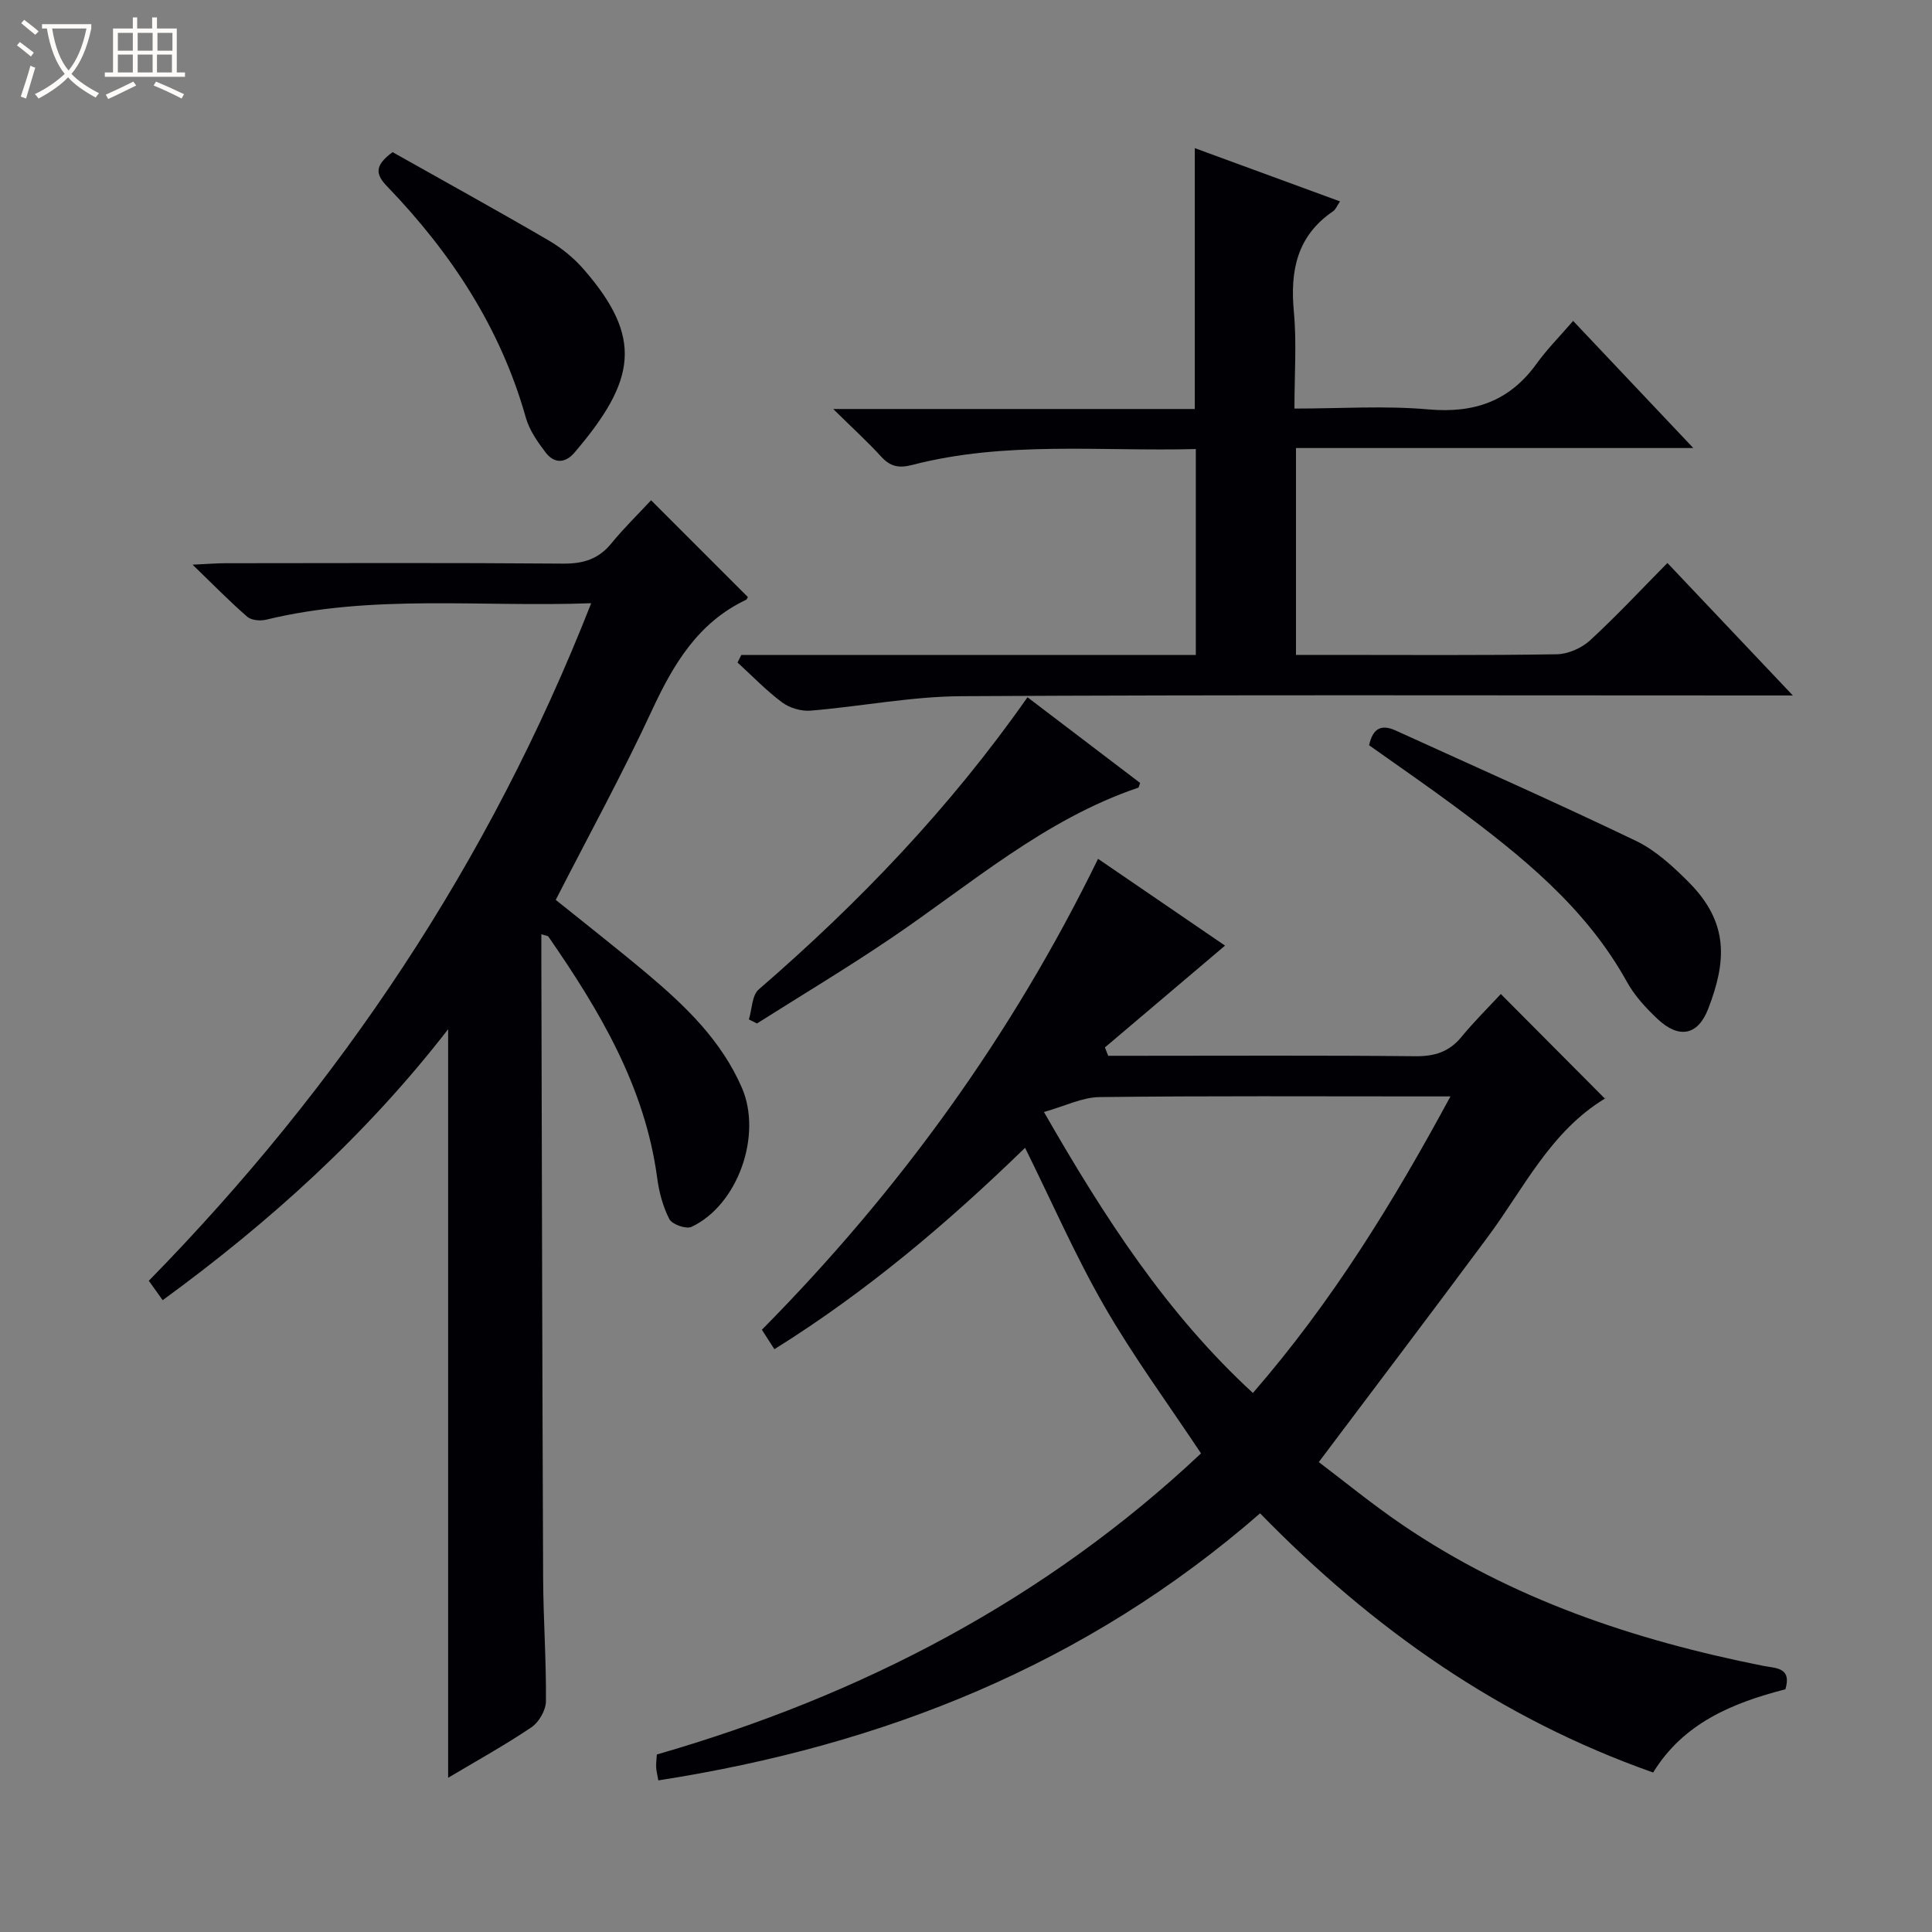 <svg enable-background="new 0 0 400 400" viewBox="0 0 400 400" xmlns="http://www.w3.org/2000/svg"><rect x="0" y="0" width="400" height="400" fill="#808080" stroke="none"/><path d="m6.4 11.7c-1-.8-1.9-1.6-2.9-2.3l.6-.7c.9.7 1.9 1.4 2.9 2.2zm-2.1 8.3c.7-2.1 1.4-4.2 2-6.4.2.1.6.3 1 .4-.7 2.3-1.3 4.4-1.9 6.4zm3-12.8c-1.1-.9-2.1-1.7-2.9-2.4l.6-.7c1 .8 2 1.5 3 2.4zm1.4-1.3v-.9h10.2v.9c-.9 4.2-2.3 7.3-4.1 9.4 1.3 1.4 3.2 2.7 5.7 4-.2.2-.4.5-.7.9-2.5-1.4-4.4-2.7-5.7-4.2-1.4 1.5-3.5 3-6.1 4.4 0 0 0 0-.1-.1-.3-.4-.5-.7-.7-.8 2.7-1.3 4.7-2.8 6.2-4.2-1.8-2.2-3-5.3-3.7-9.4zm9.2 0h-7.1c.6 3.8 1.7 6.7 3.4 8.7 1.7-2.1 2.9-4.8 3.7-8.7z" fill="#fcfbfa"/><path d="m31.6 3.6h.9v2.3h4.1v9.1h1.7v.9h-16.6v-.9h1.7v-9.1h4.1v-2.3h.9v2.3h3.1v-2.3zm-4 13.3.6.8c-1.9.9-3.8 1.9-5.8 2.8-.2-.3-.3-.6-.5-.9 2-.9 3.9-1.8 5.7-2.7zm-3.2-10.1v3.7h3.1v-3.7zm0 4.5v3.7h3.1v-3.7zm4.1-4.5v3.7h3.1v-3.7zm0 4.5v3.7h3.1v-3.7zm9.1 9.1c-2.1-1.1-4.1-2-5.8-2.7l.5-.8c2.2.9 4.1 1.8 5.8 2.6zm-1.9-13.6h-3.1v3.7h3.1zm-3.2 4.5v3.7h3.1v-3.7z" fill="#fcfbfa"/><g fill="#010105"><path d="m342.27 366.98c-31.66-11.16-58.1-29.76-81.38-53.66-36.01 31.38-78.03 48.06-124.59 55.29-.2-1.17-.41-1.94-.45-2.72-.04-.8.08-1.62.14-2.64 42.44-12.23 80.54-32.12 112.67-62.34-6.78-10.21-13.96-19.97-19.97-30.4-6.03-10.46-10.88-21.6-16.46-32.87-15.82 15.37-32.7 29.73-51.9 41.7-.94-1.47-1.72-2.67-2.59-4.03 28.46-28.79 51.78-60.99 69.6-97.5 8.98 6.14 17.74 12.13 26.29 17.97-8.38 7.1-16.63 14.09-24.87 21.08.23.58.45 1.15.68 1.73h5.07c19.5 0 39-.11 58.49.09 3.99.04 7.02-.88 9.58-4 2.64-3.21 5.61-6.14 8.15-8.88 7.4 7.44 14.3 14.37 21.6 21.71.15-.69.19-.21 0-.09-11.3 6.82-16.79 18.55-24.26 28.62-11.38 15.35-22.93 30.58-35.03 46.67 5.17 3.9 11.02 8.71 17.25 12.95 22.65 15.41 48.05 23.91 74.68 29.22 2.64.53 6.04.27 4.68 4.87-11 2.82-21.15 7.04-27.38 17.23zm-126.13-136.75c12.62 22 25.44 41.77 43.26 58.17 16.39-18.88 29.03-39.43 40.9-61.4-2.45 0-4.08 0-5.7 0-22.31 0-44.63-.13-66.94.14-3.6.04-7.19 1.87-11.52 3.09z"/><path d="m122.4 124.89c-22.92.85-45.29-1.94-67.3 3.41-1.21.29-3.05.14-3.91-.61-3.59-3.11-6.92-6.53-11.32-10.78 3.25-.15 4.98-.3 6.72-.3 23.33-.02 46.65-.11 69.98.08 4.19.04 7.34-.92 10.01-4.19 2.61-3.2 5.59-6.09 8.22-8.93l20.03 20.03c-.04.07-.14.47-.38.59-9.89 4.7-14.99 13.24-19.43 22.79-6.14 13.24-13.17 26.06-19.96 39.33 6.33 5.1 12.73 10.09 18.94 15.31 7.93 6.67 15.35 13.8 19.6 23.59 4.24 9.77-.77 24.24-10.43 28.8-1.1.52-4.03-.51-4.59-1.61-1.34-2.59-2.13-5.61-2.52-8.53-2.53-18.92-11.96-34.68-22.52-49.95-.14-.2-.56-.2-1.46-.49v5.43c.11 42.65.19 85.3.37 127.95.04 8.48.66 16.96.58 25.44-.02 1.84-1.46 4.34-3.02 5.38-5.59 3.76-11.51 7.03-17.23 10.44 0-51.72 0-103.02 0-154.98-16.92 21.86-36.93 39.91-59.1 56.1-.97-1.37-1.8-2.52-2.87-4.02 39.6-40.45 70.5-86.55 91.59-140.28z"/><path d="m153.48 135.6h94.1c0-14.35 0-28.22 0-42.63-19.71.52-39.38-1.72-58.67 3.28-2.85.74-4.59.35-6.5-1.74-2.77-3.04-5.83-5.81-9.9-9.83h74.86c0-18.32 0-35.89 0-54.01 9.93 3.64 19.81 7.26 30.07 11.03-.7 1.03-.94 1.7-1.41 2.02-7.51 5.09-8.95 12.32-8.15 20.83.6 6.42.12 12.94.12 20.04 9.49 0 18.67-.63 27.73.17 9.46.84 16.78-1.67 22.37-9.42 2.23-3.09 4.95-5.82 7.6-8.9 8.63 9.13 16.38 17.33 24.88 26.32-27.94 0-54.94 0-82.26 0v42.83h7.51c15.5 0 31 .12 46.49-.13 2.34-.04 5.14-1.28 6.88-2.88 5.5-5.05 10.6-10.54 16.02-16.02 8.59 9.08 16.81 17.76 25.97 27.43-2.79 0-4.5 0-6.21 0-55.32 0-110.65-.16-165.97.15-10.39.06-20.77 2.13-31.18 2.99-1.93.16-4.33-.54-5.88-1.69-3.31-2.46-6.19-5.48-9.25-8.27.27-.52.53-1.05.78-1.57z"/><path d="m283.46 154.3c.77-3.59 2.6-4.38 5.51-3.05 16.6 7.57 33.29 14.94 49.73 22.84 4.08 1.96 7.68 5.29 10.93 8.55 8.46 8.49 7.75 16.56 4.05 26.19-2.15 5.59-6.09 6.29-10.5 2.14-2.4-2.26-4.75-4.8-6.33-7.66-8.55-15.48-21.91-26.16-35.71-36.41-5.74-4.26-11.63-8.3-17.68-12.6z"/><path d="m155.05 211.06c.65-2.11.62-4.99 2.04-6.21 20.69-17.9 39.52-37.49 55.64-60.49 7.9 6.01 15.62 11.89 23.32 17.74-.19.49-.24.94-.41.99-19.41 6.58-34.64 19.98-51.22 31.2-9.06 6.13-18.46 11.76-27.7 17.61-.56-.28-1.11-.56-1.67-.84z"/><path d="m81.28 31.5c10.67 6.01 21.56 12.01 32.3 18.27 2.69 1.57 5.24 3.65 7.28 6 12.29 14.13 10.9 22.95-1.96 37.98-1.94 2.26-4.22 2.18-5.92-.05-1.68-2.2-3.39-4.65-4.12-7.26-5.23-18.56-15.46-34.08-28.66-47.8-2.4-2.48-2.81-4.28 1.08-7.14z"/></g></svg>